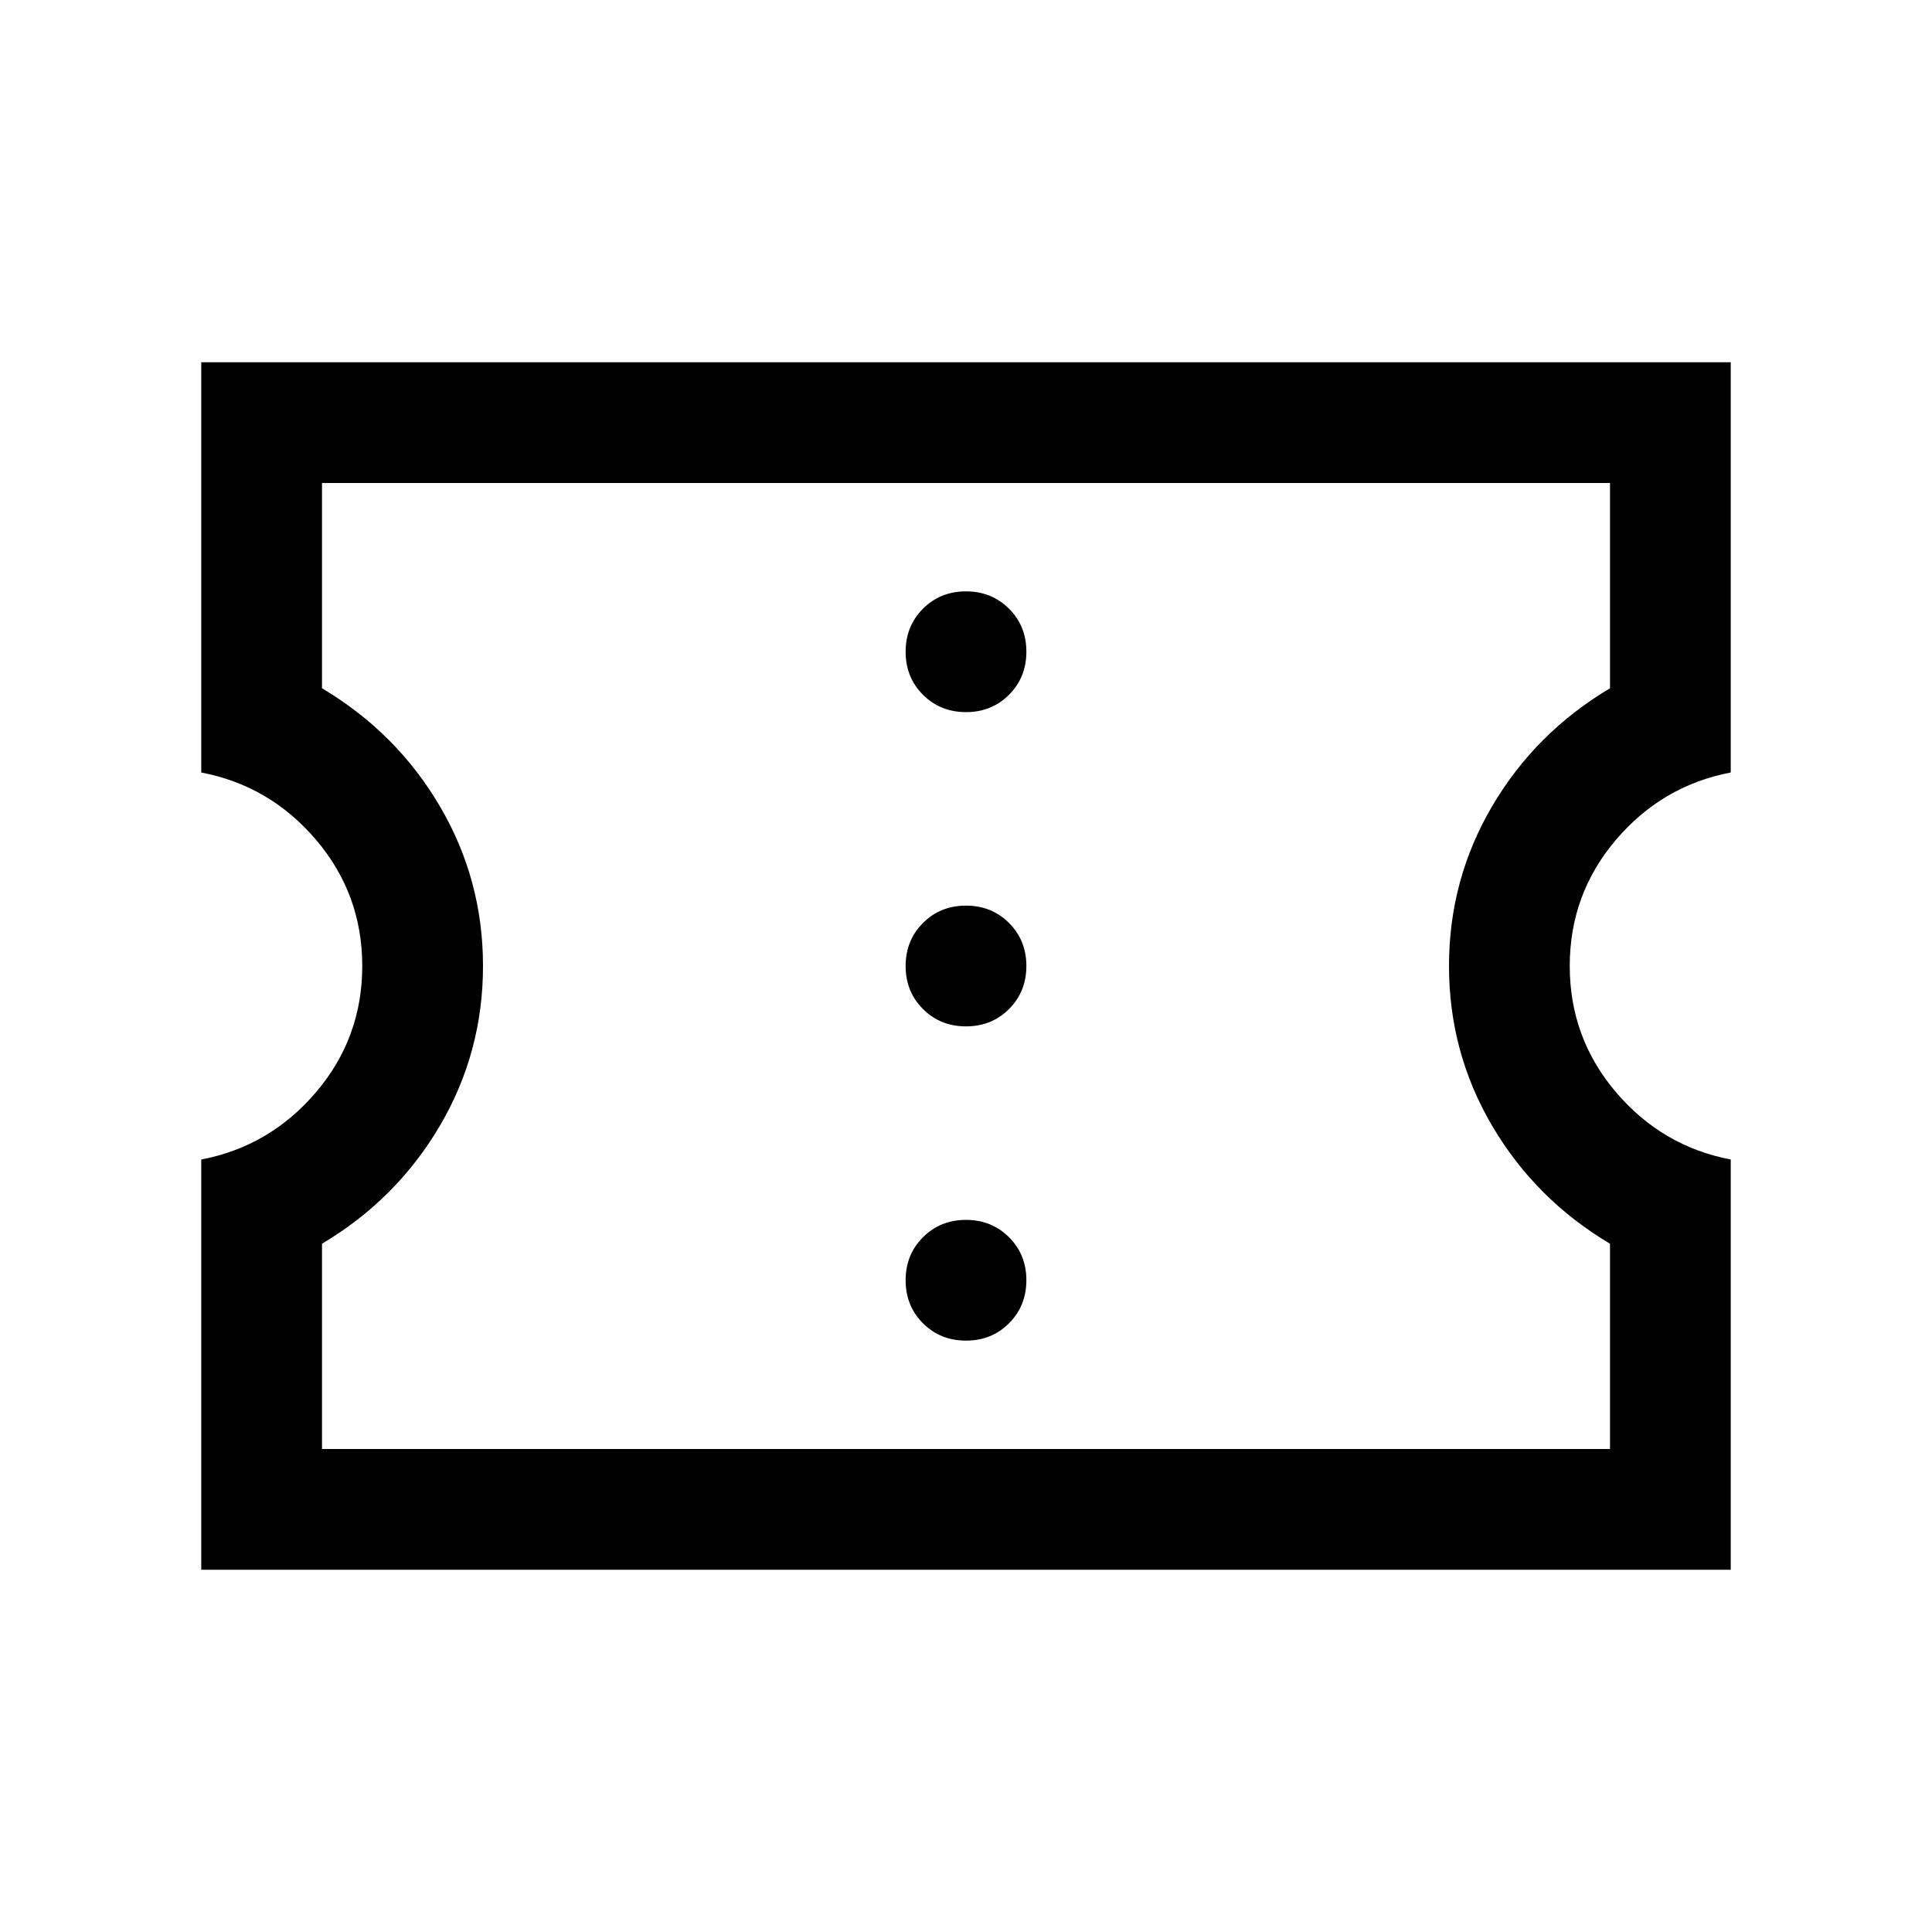 <svg xmlns="http://www.w3.org/2000/svg" height="24" viewBox="0 -960 960 960" width="24"><path d="M480.013-293.847q12.756 0 21.371-8.629 8.615-8.628 8.615-21.384 0-12.755-8.628-21.371-8.629-8.615-21.384-8.615-12.756 0-21.371 8.629-8.615 8.629-8.615 21.384t8.628 21.371q8.629 8.615 21.384 8.615Zm0-156.154q12.756 0 21.371-8.628 8.615-8.629 8.615-21.384 0-12.756-8.628-21.371-8.629-8.615-21.384-8.615-12.756 0-21.371 8.628-8.615 8.629-8.615 21.384 0 12.756 8.628 21.371 8.629 8.615 21.384 8.615Zm0-156.153q12.756 0 21.371-8.629 8.615-8.629 8.615-21.384t-8.628-21.371q-8.629-8.615-21.384-8.615-12.756 0-21.371 8.629-8.615 8.628-8.615 21.384 0 12.755 8.628 21.371 8.629 8.615 21.384 8.615ZM100.001-180.001v-203.844q34.154-6.539 57.077-33.501 22.923-26.961 22.923-62.654 0-35.693-22.923-62.654-22.923-26.962-57.077-33.501v-203.844h759.998v203.844q-34.154 6.539-57.077 33.501-22.923 26.961-22.923 62.654 0 35.693 22.923 62.654 22.923 26.962 57.077 33.501v203.844H100.001ZM160-240h640v-102q-37-22-58.5-58.5T720-480q0-43 21.5-79.5T800-618v-102H160v102q37 22 58.5 58.5T240-480q0 43-21.5 79.5T160-342v102Zm320-240Z"/></svg>